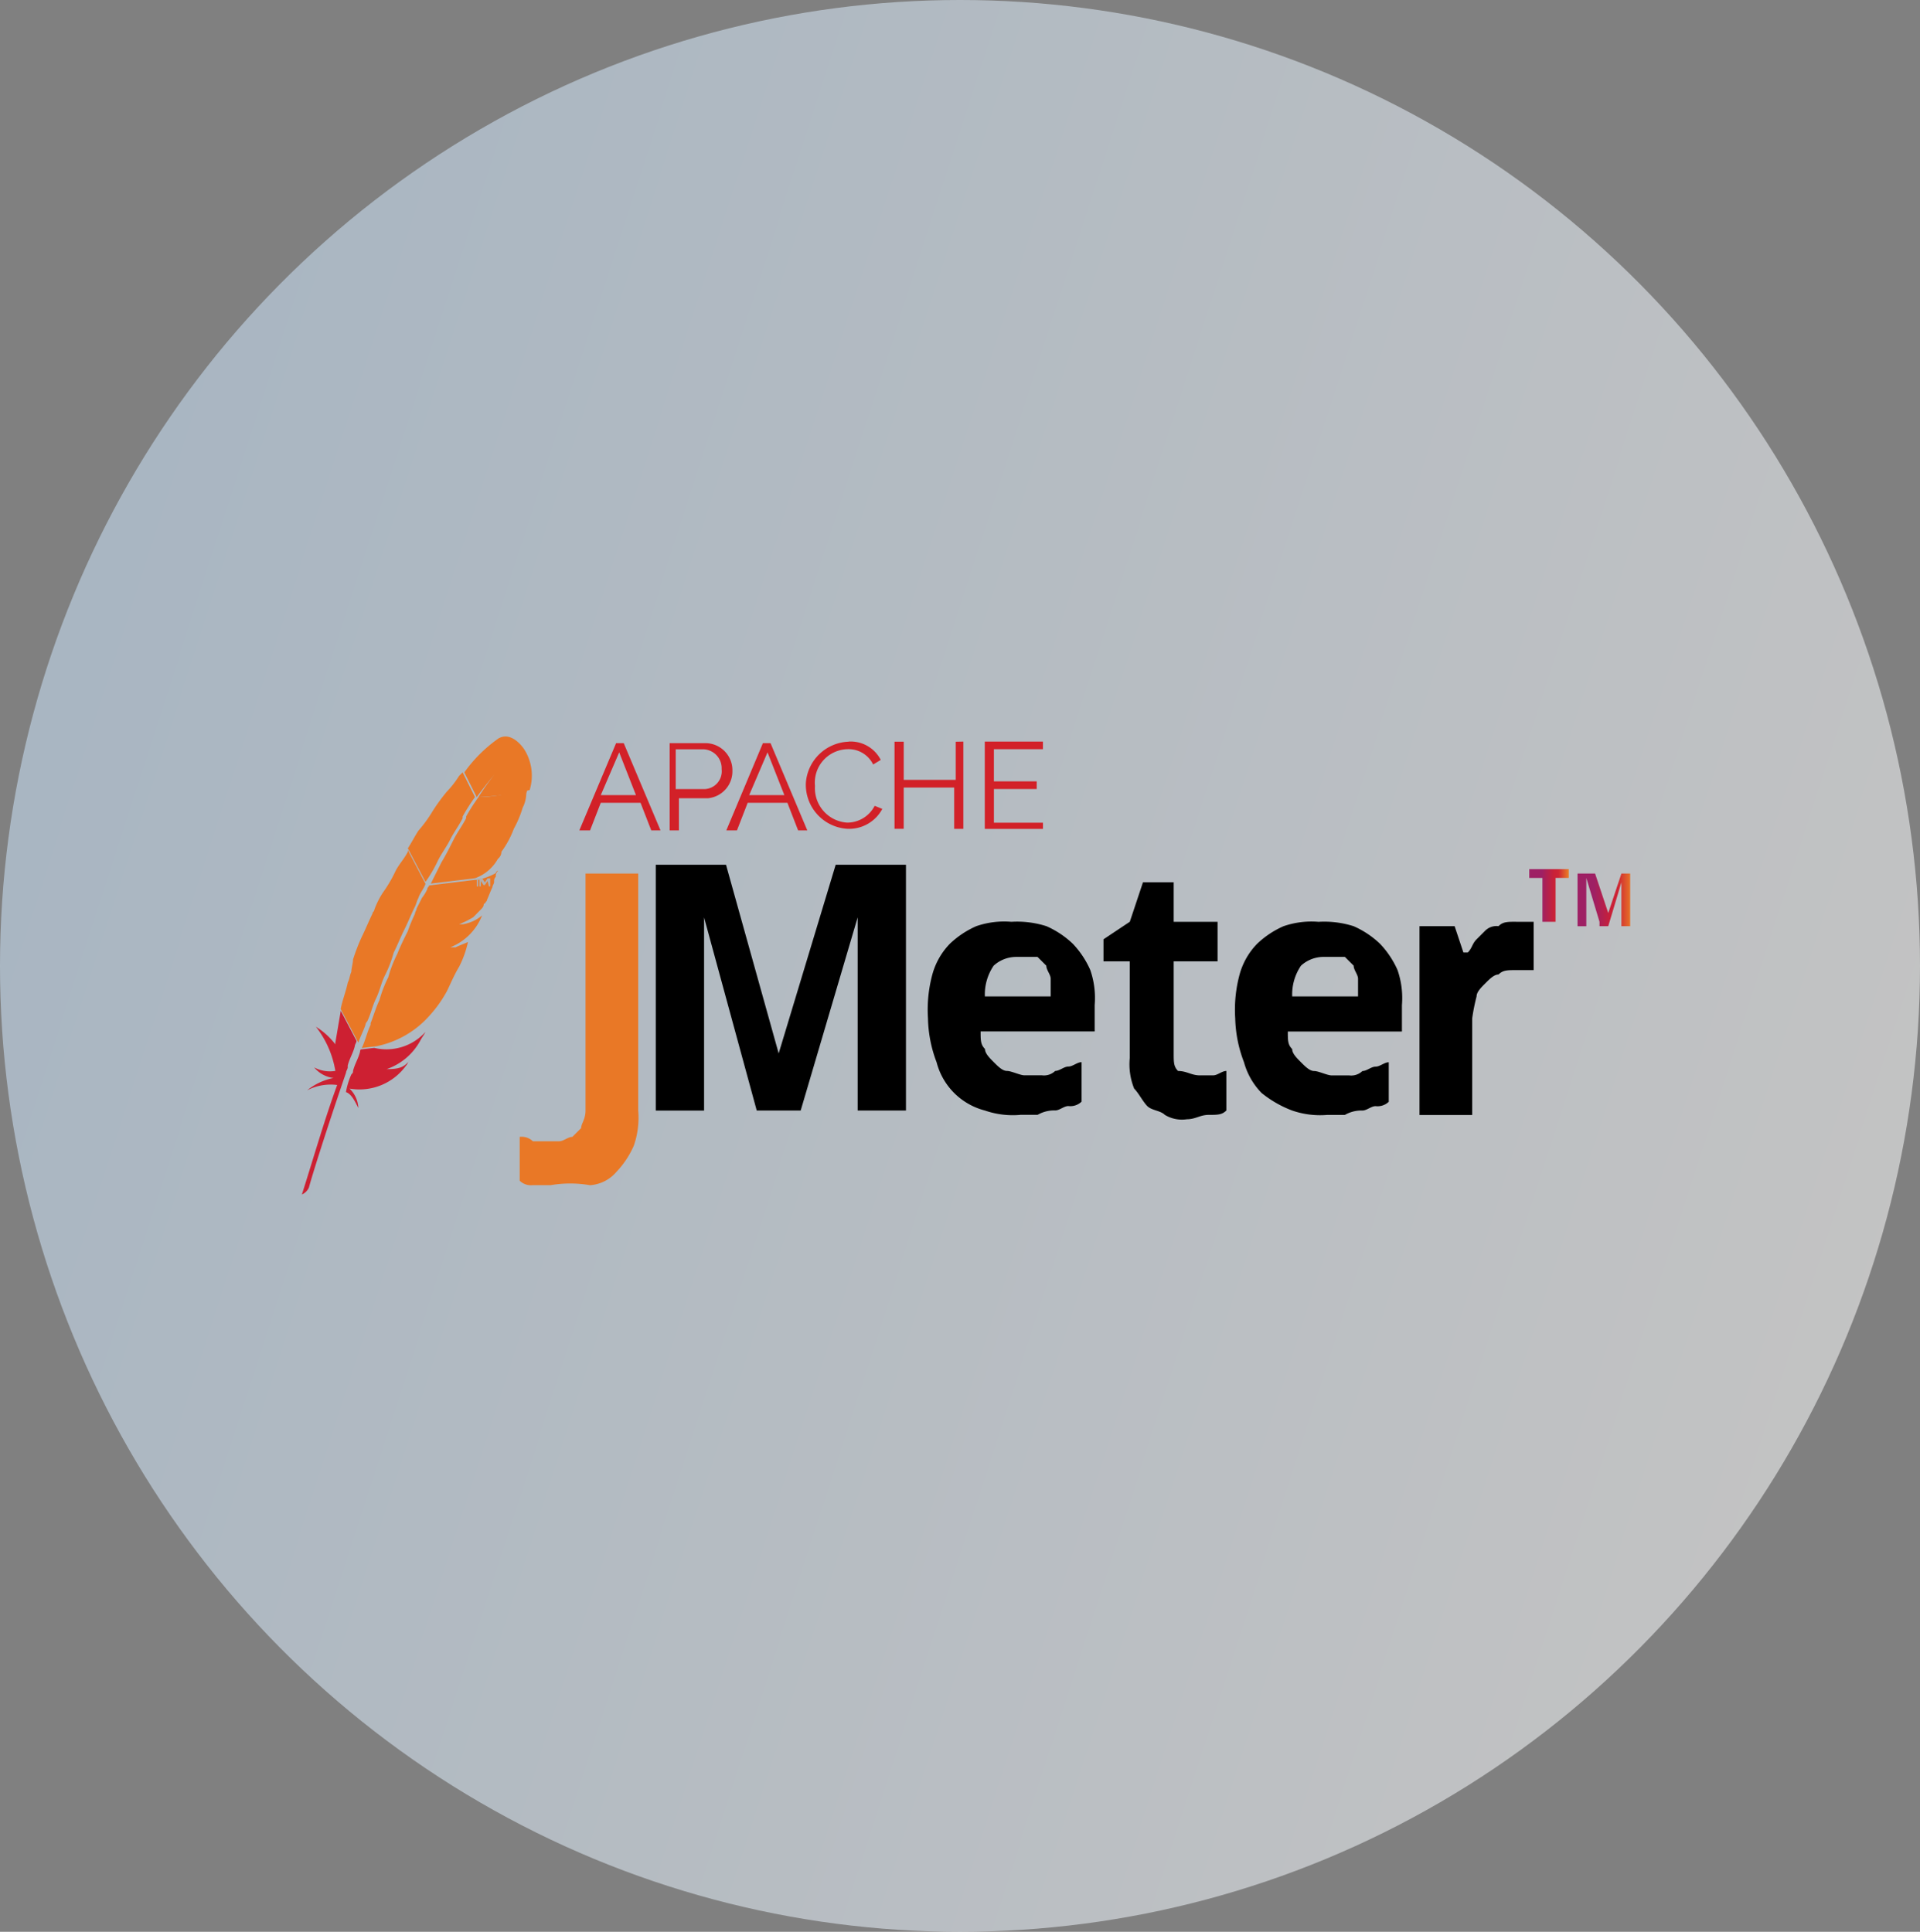 <svg xmlns="http://www.w3.org/2000/svg" xmlns:xlink="http://www.w3.org/1999/xlink" width="159" height="160" viewBox="0 0 159 160">
  <rect x="0" y="0" width="159" height="160" fill="#808080" stroke="none"/>
  <defs>
    <linearGradient id="linear-gradient" x1="1" y1="0.638" x2="-0.024" y2="0.308" gradientUnits="objectBoundingBox">
      <stop offset="0" stop-color="#fff"/>
      <stop offset="1" stop-color="#cae4fc"/>
    </linearGradient>
    <linearGradient id="linear-gradient-2" x1="-5565.33" y1="882.068" x2="-5564.35" y2="880.815" gradientUnits="objectBoundingBox">
      <stop offset="0" stop-color="#f69923"/>
      <stop offset="0.312" stop-color="#f79a23"/>
      <stop offset="0.838" stop-color="#e97826"/>
    </linearGradient>
    <linearGradient id="linear-gradient-3" x1="-5558.84" y1="487.895" x2="-5551.95" y2="487.895" gradientUnits="objectBoundingBox">
      <stop offset="0.323" stop-color="#9e2064"/>
      <stop offset="0.63" stop-color="#c92037"/>
      <stop offset="0.751" stop-color="#cd2335"/>
      <stop offset="1" stop-color="#e97826"/>
    </linearGradient>
    <linearGradient id="linear-gradient-4" x1="-4691.6" y1="698.533" x2="-4688.13" y2="698.533" gradientUnits="objectBoundingBox">
      <stop offset="0" stop-color="#282662"/>
      <stop offset="0.095" stop-color="#662e8d"/>
      <stop offset="0.788" stop-color="#9f2064"/>
      <stop offset="0.949" stop-color="#cd2032"/>
    </linearGradient>
    <linearGradient id="linear-gradient-5" x1="-4399.21" y1="277.17" x2="-4393.73" y2="277.17" xlink:href="#linear-gradient-3"/>
    <linearGradient id="linear-gradient-6" x1="-6809.42" y1="289.534" x2="-6804.97" y2="289.534" xlink:href="#linear-gradient-4"/>
    <linearGradient id="linear-gradient-7" x1="-2732.59" y1="300.081" x2="-2729.19" y2="300.081" xlink:href="#linear-gradient-3"/>
    <linearGradient id="linear-gradient-8" x1="-3840.96" y1="548.787" x2="-3836.2" y2="548.787" xlink:href="#linear-gradient-3"/>
    <linearGradient id="linear-gradient-9" x1="-2853.59" y1="190.004" x2="-2852.61" y2="190.004" xlink:href="#linear-gradient-2"/>
    <linearGradient id="linear-gradient-10" x1="0.011" y1="0.473" x2="0.981" y2="0.473" xlink:href="#linear-gradient-3"/>
    <linearGradient id="linear-gradient-11" x1="-0.024" y1="0.39" x2="1.024" y2="0.39" xlink:href="#linear-gradient-3"/>
  </defs>
  <g id="jmeter" transform="translate(-213 -82)">
    <ellipse id="Ellipse_404" data-name="Ellipse 404" cx="79.5" cy="80" rx="79.5" ry="80" transform="translate(213 82)" opacity="0.53" fill="url(#linear-gradient)"/>
    <g id="jmeter-2" data-name="jmeter" transform="translate(238 143)">
      <path id="Path_2978" data-name="Path 2978" d="M2.784.192A11.837,11.837,0,0,0,0,2.972L1.028,5.021C1.76,4,2.637,2.971,3.369,2.1l.14-.14-.14.14a22.365,22.365,0,0,0-2.2,2.921,24.436,24.436,0,0,0,4.243-.585,4.1,4.1,0,0,0-.442-3.36S3.949-.541,2.779.19Z" transform="translate(13.452 0)" fill="url(#linear-gradient-2)"/>
      <path id="Path_2979" data-name="Path 2979" d="M9.65,0ZM8.481,3.653ZM1.018,12h0a17.585,17.585,0,0,0,.735-1.906,16.4,16.4,0,0,0,.727-1.9,15.919,15.919,0,0,0,.741-1.9c.291-.585.585-1.319.879-1.906a6.066,6.066,0,0,0,.575-1.46c0-.14.148-.291.148-.435l.435-.879A3.328,3.328,0,0,1,5.7.875c0-.14.14-.14.14-.291H5.7l-.14-.14c-.14.435-.435.727-.581,1.171-.148.291-.148.435-.294.727C4.4,2.931,4.1,3.66,3.809,4.247s-.581,1.316-.877,1.9A10.261,10.261,0,0,0,2.2,8.053a10.094,10.094,0,0,0-.732,1.889A9.981,9.981,0,0,0,.73,11.849c0,.14-.14.291-.14.442A15.322,15.322,0,0,1,0,13.757l.14.291H.28A15.434,15.434,0,0,1,1.008,12Z" transform="translate(4.684 11.899)" fill="none"/>
      <g id="Group_1841" data-name="Group 1841" transform="translate(12.579 15.591)">
        <path id="Path_2980" data-name="Path 2980" d="M0,0Z" transform="translate(0 1.864)" fill="#be202e"/>
        <path id="Path_2981" data-name="Path 2981" d="M0,0Z" transform="translate(0 1.864)" fill="#be202e" opacity="0.35"/>
        <path id="Path_2982" data-name="Path 2982" d="M0,.109H.291C.291-.036.14-.036,0,.109Z" transform="translate(0.295)" fill="#be202e"/>
        <path id="Path_2983" data-name="Path 2983" d="M0,.109H.291C.291-.036.14-.036,0,.109Z" transform="translate(0.295)" fill="#be202e" opacity="0.35"/>
      </g>
      <path id="Path_2984" data-name="Path 2984" d="M2.487,7.316c.293-.585.732-1.171,1.025-1.756S4.244,4.39,4.537,3.8V3.657A15.417,15.417,0,0,1,5.562,2.048L4.535,0,4.244.293A8.041,8.041,0,0,1,3.219,1.609,15.33,15.33,0,0,0,2.048,3.22,11.165,11.165,0,0,1,.878,4.828C.585,5.27.293,5.851,0,6.29L1.463,9.071A10.913,10.913,0,0,0,2.488,7.315Z" transform="translate(8.774 2.971)" fill="url(#linear-gradient-3)"/>
      <path id="Path_2985" data-name="Path 2985" d="M1.173,1.614C1.033,2.2.731,2.639.588,3.223c0,.14,0,.14-.14.293A5.93,5.93,0,0,0,0,4.979c.442.14.732.732,1.025,1.316A2.35,2.35,0,0,0,.293,4.686a4.761,4.761,0,0,0,4.682-1.9c.14-.14.14-.293.293-.442-.442.585-.878.732-1.9.732A5.025,5.025,0,0,0,6.144.732C6.29.44,6.441.288,6.581,0A4.352,4.352,0,0,1,2.338,1.316l-1.171.14c.14,0,0,0,0,.14Z" transform="translate(3.649 24.475)" fill="url(#linear-gradient-4)"/>
      <path id="Path_2986" data-name="Path 2986" d="M2.194,14.194c.293-.585.442-1.316.732-1.9s.442-1.316.732-1.9a10.158,10.158,0,0,0,.732-1.9c.293-.585.585-1.316.878-1.9s.585-1.316.878-1.9c.14-.293.14-.442.293-.732.14-.442.442-.732.585-1.171L5.56,0V.14c-.293.585-.732,1.025-1.025,1.609A10.913,10.913,0,0,1,3.51,3.5a6.834,6.834,0,0,0-.732,1.463c0,.14-.14.14-.14.293-.293.585-.585,1.316-.878,1.9a16.408,16.408,0,0,0-.737,1.907c0,.293-.14.732-.14,1.025-.14.293-.14.585-.293.878C.438,11.706.14,12.437,0,13.162l1.463,2.786c.14-.442.442-1.025.585-1.463a.452.452,0,0,1,.146-.291Z" transform="translate(3.213 9.408)" fill="url(#linear-gradient-5)"/>
      <path id="Path_2987" data-name="Path 2987" d="M3.22,0,2.771,2.634v.14A5.955,5.955,0,0,0,1.162,1.316,8.051,8.051,0,0,1,2.771,4.975a2.756,2.756,0,0,1-1.756-.293,2.455,2.455,0,0,0,1.609.878A4.975,4.975,0,0,0,.437,6.581a4.244,4.244,0,0,1,2.487-.442C1.9,8.921,1.022,11.99,0,15.212a1.143,1.143,0,0,0,.585-.585c.14-.585,1.316-4.39,3.072-9.51,0-.14.14-.293.14-.442v-.14c.14-.585.442-1.025.585-1.609,0-.14.14-.293.14-.442Z" transform="translate(0 22.724)" fill="url(#linear-gradient-6)"/>
      <path id="Path_2988" data-name="Path 2988" d="M5.569,1.234c0,.14-.14.14-.14.293a3.2,3.2,0,0,1-.442.732l-.442.878c0,.14-.14.293-.14.442a15.181,15.181,0,0,0-.6,1.456c-.293.585-.585,1.171-.878,1.9a10.158,10.158,0,0,0-.732,1.9,10.158,10.158,0,0,0-.732,1.9c-.291.592-.442,1.176-.731,1.907v.14C.44,13.383.288,14.114,0,14.7l1.171-.14a7.952,7.952,0,0,0,4.39-2.49,10.385,10.385,0,0,0,1.476-2.055c.293-.585.585-1.316,1.025-2.048a8.46,8.46,0,0,0,.732-2.048c-.293.14-.732.293-1.025.442H7.326A4.664,4.664,0,0,0,9.961,3.721a3.3,3.3,0,0,1-1.609.732H8.06A8.681,8.681,0,0,0,9.23,3.868l.14-.14.291-.3.14-.14c.14-.14.293-.293.293-.442a.14.14,0,0,1,.14-.14c0-.14.14-.14.14-.293.14-.293.293-.732.442-1.025,0-.14.14-.293.14-.442V.807A.511.511,0,0,1,11.1.514a.538.538,0,0,1,.14-.442c.14-.14-.14,0-.14.14A5.241,5.241,0,0,1,9.521.786l1.025-.14L9.381.786h-.14Z" transform="translate(4.96 11.102)" fill="url(#linear-gradient-7)"/>
      <path id="Path_2989" data-name="Path 2989" d="M3.953.878A15.423,15.423,0,0,0,2.926,2.485v.14C2.634,3.211,2.194,3.8,1.9,4.381S1.318,5.557.878,6.29L0,8.044,3.657,7.6a3.534,3.534,0,0,0,1.9-1.609.76.76,0,0,0,.293-.585,7.886,7.886,0,0,0,1.025-1.9A8.95,8.95,0,0,0,7.61,1.756,2.712,2.712,0,0,0,7.9.732c0-.293.14-.442.14-.732a10.328,10.328,0,0,1-4.09.878Z" transform="translate(10.675 4.142)" fill="url(#linear-gradient-8)"/>
      <path id="Path_2990" data-name="Path 2990" d="M0,0Z" transform="translate(12.288 17.456)" fill="#be202e"/>
      <path id="Path_2991" data-name="Path 2991" d="M0,0Z" transform="translate(12.288 17.456)" fill="#be202e" opacity="0.35"/>
      <path id="Path_2992" data-name="Path 2992" d="M0,0Z" transform="translate(12.284 17.456)" fill="#fff"/>
      <path id="Path_2993" data-name="Path 2993" d="M0,0Z" transform="translate(12.873 15.7)" fill="#be202e"/>
      <path id="Path_2994" data-name="Path 2994" d="M0,0Z" transform="translate(12.873 15.7)" fill="#be202e" opacity="0.35"/>
      <path id="Path_2995" data-name="Path 2995" d="M0,0Z" transform="translate(12.869 15.702)" fill="#fff"/>
      <g id="Group_1842" data-name="Group 1842" transform="translate(14.261 11.745)">
        <path id="Path_2996" data-name="Path 2996" d="M.335.112v.56H.224V.112H0V0H.56V.109Z" transform="translate(0 0.004)" fill="#b0afb0"/>
        <path id="Path_2997" data-name="Path 2997" d="M.665.225.444.56H.335L.109.225V.669H0V0H.218L.442.335.665,0H.889V.669H.779Z" transform="translate(0.448)" fill="#b0afb0"/>
      </g>
      <path id="Path_2998" data-name="Path 2998" d="M2.544,25.809H1.091A1.336,1.336,0,0,1,0,25.444V21.812a1.336,1.336,0,0,1,1.091.363h2.18c.363,0,.727-.363,1.091-.363l.727-.727c0-.363.363-.727.363-1.453V0H9.814V19.628a7.088,7.088,0,0,1-.363,2.915A7.6,7.6,0,0,1,8,24.723a3.142,3.142,0,0,1-2.18,1.091,9.614,9.614,0,0,0-3.271,0" transform="translate(18.037 11.35)" fill="url(#linear-gradient-9)"/>
      <path id="Path_2999" data-name="Path 2999" d="M8.361,20.358,4,4.362v16H0V0H5.816l4.362,15.629L14.9,0h5.819V20.358h-4v-16L12,20.358ZM29.8,7.634a2.777,2.777,0,0,0-1.82.727,4.237,4.237,0,0,0-.727,2.544h5.452V9.451c0-.363-.363-.727-.363-1.091l-.727-.727H29.8m.363,13.086a7.089,7.089,0,0,1-2.908-.363,5.569,5.569,0,0,1-4-4,10.754,10.754,0,0,1-.713-3.635,11.2,11.2,0,0,1,.363-3.634,5.858,5.858,0,0,1,1.453-2.544,7.6,7.6,0,0,1,2.18-1.453,7.089,7.089,0,0,1,2.908-.363,8,8,0,0,1,2.908.363,7.6,7.6,0,0,1,2.18,1.453,7.6,7.6,0,0,1,1.449,2.176,7.088,7.088,0,0,1,.363,2.908v2.18H26.9c0,.727,0,1.091.363,1.453,0,.363.363.727.727,1.091s.727.727,1.091.727,1.091.363,1.453.363h1.453a1.336,1.336,0,0,0,1.091-.363c.363,0,.727-.363,1.091-.363s.727-.363,1.091-.363v3.271a1.336,1.336,0,0,1-1.091.363c-.363,0-.727.363-1.091.363a2.747,2.747,0,0,0-1.453.363H30.169m14.9-3.269h1.091c.363,0,.727-.363,1.091-.363v3.274c-.363.363-.727.363-1.453.363s-1.091.363-1.82.363a2.723,2.723,0,0,1-1.82-.363c-.363-.363-1.091-.363-1.453-.727S39.98,18.9,39.616,18.54A5.389,5.389,0,0,1,39.253,16V8H37.076V6.176l2.18-1.453,1.091-3.271h2.544V4.726h3.634V8H42.891V15.63c0,.727,0,1.091.363,1.453.727,0,1.091.363,1.82.363M55.252,7.633a2.777,2.777,0,0,0-1.82.727,4.237,4.237,0,0,0-.727,2.544h5.452V9.451c0-.363-.363-.727-.363-1.091l-.727-.727h-1.82M55.61,20.72a7.089,7.089,0,0,1-2.908-.363A9.111,9.111,0,0,1,50.165,18.9a5.858,5.858,0,0,1-1.453-2.544,10.754,10.754,0,0,1-.727-3.634,11.2,11.2,0,0,1,.363-3.634A5.858,5.858,0,0,1,49.8,6.547a7.6,7.6,0,0,1,2.18-1.453,7.089,7.089,0,0,1,2.907-.365,8,8,0,0,1,2.908.363,7.6,7.6,0,0,1,2.18,1.453,7.6,7.6,0,0,1,1.453,2.18,7.088,7.088,0,0,1,.363,2.908v2.182h-9.45c0,.727,0,1.091.363,1.453,0,.363.363.727.727,1.091s.727.727,1.091.727,1.091.363,1.453.363h1.453a1.336,1.336,0,0,0,1.091-.363c.363,0,.727-.363,1.091-.363s.727-.363,1.091-.363v3.271a1.336,1.336,0,0,1-1.091.363c-.363,0-.727.363-1.091.363a2.747,2.747,0,0,0-1.453.363H55.615M71.244,4.727H72.7v4H71.244c-.727,0-1.091,0-1.453.363-.363,0-.727.363-1.091.727s-.727.727-.727,1.091a15.738,15.738,0,0,0-.363,1.82v8H63.247V5.088h2.908l.727,2.18h.363c.363-.363.363-.727.727-1.091l.727-.727a1.336,1.336,0,0,1,1.091-.363c.363-.363.727-.363,1.453-.363" transform="translate(29.306 10.622)"/>
      <path id="Path_3000" data-name="Path 3000" d="M2.18,4.362H1.091V.73H0V0H3.271V.727H2.18Z" transform="translate(101.641 10.986)" fill="url(#linear-gradient-10)"/>
      <path id="Path_3001" data-name="Path 3001" d="M1.82,4,.727.365v4H0V0H1.453L2.544,3.271,3.634,0H4.36V4.362H3.634V.73L2.543,4.362H1.82" transform="translate(105.64 11.35)" fill="url(#linear-gradient-11)"/>
      <g id="Group_1843" data-name="Group 1843" transform="translate(22.977 0.416)">
        <path id="Path_3002" data-name="Path 3002" d="M0,7.355,3.043.133h.633L6.721,7.355H5.955L5.069,5.073H1.774L.888,7.355ZM3.3.892,1.774,4.437H4.689Zm4.18,6.463V.133h3.044a2.24,2.24,0,0,1,2.152,2.28,2.24,2.24,0,0,1-2.032,2.282h-2.4v2.66ZM8.11,3.936h2.282a1.476,1.476,0,0,0,1.392-1.647A1.57,1.57,0,0,0,10.265.639H7.981v3.3Zm4.061,3.421L15.2.133h.633l3.043,7.222h-.76L17.23,5.073H13.94l-.886,2.282ZM15.583.892,14.064,4.437h2.915ZM22.3,0a2.8,2.8,0,0,1,2.66,1.519L24.33,1.9A2.257,2.257,0,0,0,22.174.633a2.768,2.768,0,0,0-2.66,3.043,2.855,2.855,0,0,0,2.66,3.038,2.56,2.56,0,0,0,2.282-1.392l.633.255a3.114,3.114,0,0,1-2.915,1.647,3.657,3.657,0,0,1-3.416-3.8A3.688,3.688,0,0,1,22.3.01Zm9.5,0V7.229h-.76V3.809H26.862V7.225H26.1V.01h.763V3.174H31.17V.013ZM38.392,6.6v.633H33.575V0h4.815V.634H34.33v2.66h3.545V3.93H34.332V6.722h4.061Z" transform="translate(0 0.004)" fill="#d22128"/>
      </g>
    </g>
  </g>
</svg>
